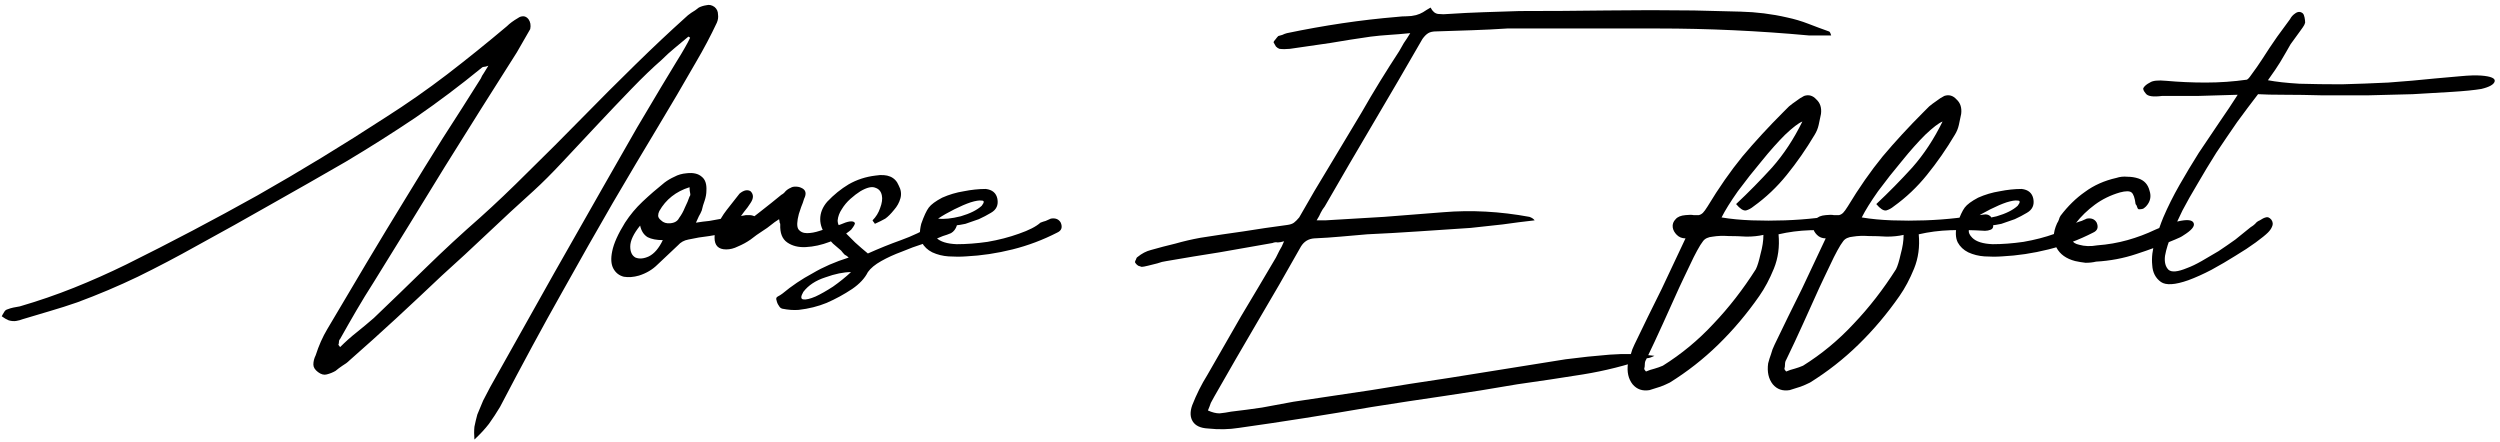 <svg width="430" height="76" viewBox="0 0 430 76" fill="none" xmlns="http://www.w3.org/2000/svg">
<path d="M86 70C85.4 71 84.767 71.967 84.1 72.9C83.433 73.767 82.6 74.667 81.6 75.6C81.533 74.8 81.533 74.067 81.6 73.4C81.733 72.733 81.9 72.033 82.1 71.3C82.433 70.5 82.767 69.7 83.1 68.9C83.5 68.1 83.9 67.333 84.3 66.6C88.5 59.133 92.167 52.6 95.3 47C98.5 41.4 101.267 36.533 103.6 32.4C106 28.2 108 24.7 109.6 21.9C111.267 19.1 112.633 16.8 113.7 15C114.833 13.133 115.7 11.7 116.3 10.7C116.967 9.633 117.467 8.8 117.8 8.2C118 7.867 118.167 7.567 118.3 7.3C118.433 7.033 118.567 6.767 118.7 6.5C118.567 6.367 118.467 6.3 118.4 6.3C117.6 6.967 116.8 7.633 116 8.3C115.267 8.9 114.533 9.567 113.8 10.3C112.267 11.633 110.533 13.3 108.6 15.3C106.667 17.3 104.7 19.367 102.7 21.5C100.7 23.633 98.733 25.733 96.8 27.8C94.933 29.8 93.267 31.467 91.8 32.8C89.133 35.2 86.5 37.633 83.9 40.1C81.3 42.567 78.667 45 76 47.4C73.4 49.867 70.767 52.333 68.1 54.8C65.5 57.2 62.833 59.6 60.1 62C59.767 62.333 59.367 62.633 58.9 62.9C58.5 63.167 58.1 63.467 57.7 63.8C57.233 64.067 56.733 64.267 56.2 64.4C55.733 64.533 55.233 64.4 54.7 64C54.167 63.6 53.9 63.167 53.9 62.7C53.9 62.167 54.033 61.633 54.3 61.1C54.833 59.433 55.5 57.933 56.3 56.6C58.567 52.8 60.8 49.033 63 45.3C65.267 41.5 67.567 37.7 69.9 33.9C71.967 30.5 74.067 27.1 76.2 23.7C78.4 20.3 80.567 16.9 82.7 13.5C82.833 13.167 83 12.867 83.2 12.6C83.4 12.267 83.667 11.833 84 11.3C83.667 11.433 83.4 11.5 83.2 11.5C83.067 11.5 82.933 11.567 82.8 11.7C79.133 14.7 75.367 17.533 71.5 20.2C67.633 22.8 63.633 25.333 59.5 27.8C55.233 30.267 50.967 32.7 46.7 35.1C42.5 37.5 38.2 39.9 33.8 42.3C30.467 44.167 27.1 45.933 23.7 47.6C20.367 49.2 16.9 50.667 13.3 52C11.767 52.533 10.2 53.033 8.6 53.5C7 53.967 5.433 54.433 3.9 54.9C3.567 55.033 3.2 55.133 2.8 55.2C2.4 55.267 1.967 55.233 1.5 55.1C1.367 55.033 1.167 54.933 0.9 54.8C0.7 54.667 0.5 54.533 0.3 54.4C0.433 54.133 0.567 53.9 0.7 53.7C0.833 53.433 1.033 53.267 1.3 53.2C1.633 53.067 1.967 52.967 2.3 52.9C2.633 52.833 3 52.767 3.4 52.7C6.6 51.767 9.7 50.7 12.7 49.5C15.7 48.3 18.7 46.967 21.7 45.5C29.367 41.7 36.9 37.733 44.3 33.6C51.7 29.4 59.033 24.933 66.3 20.2C69.967 17.867 73.5 15.4 76.9 12.8C80.367 10.133 83.8 7.367 87.2 4.5C87.667 4.033 88.3 3.567 89.1 3.1C89.367 2.9 89.667 2.8 90 2.8C90.333 2.8 90.633 2.967 90.9 3.3C91.233 3.767 91.333 4.333 91.2 5L88.9 9C84.7 15.6 80.567 22.167 76.5 28.7C72.5 35.233 68.433 41.833 64.3 48.5C63.233 50.167 62.233 51.8 61.3 53.4C60.367 55 59.433 56.633 58.5 58.3C58.367 58.433 58.3 58.6 58.3 58.8C58.3 59 58.267 59.167 58.2 59.3L58.5 59.7C59.433 58.767 60.367 57.933 61.3 57.2C62.3 56.4 63.3 55.567 64.3 54.7C67.3 51.833 70.3 48.933 73.3 46C76.3 43.067 79.4 40.2 82.6 37.4C85.133 35.133 87.9 32.5 90.9 29.5C93.967 26.5 97.033 23.433 100.1 20.3C103.233 17.1 106.3 14.033 109.3 11.1C112.367 8.1 115.2 5.433 117.8 3.1C118.133 2.767 118.5 2.467 118.9 2.2C119.367 1.933 119.8 1.633 120.2 1.3C120.6 1.1 121.033 0.967 121.5 0.9C121.967 0.767 122.433 0.867 122.9 1.2C123.3 1.533 123.5 1.967 123.5 2.5C123.567 2.967 123.5 3.433 123.3 3.9C122.767 5.033 122.2 6.167 121.6 7.3C121 8.433 120.367 9.567 119.7 10.7C117.567 14.433 115.333 18.233 113 22.1C110.667 25.967 108.133 30.233 105.4 34.9C102.733 39.5 99.8 44.667 96.6 50.4C93.4 56.067 89.867 62.6 86 70ZM119.702 38.3C120.502 38.167 121.269 38.067 122.002 38C122.736 37.867 123.469 37.733 124.202 37.6C124.736 37.467 125.402 37.367 126.202 37.3C127.002 37.233 127.702 37.133 128.302 37C128.636 37 128.869 37 129.002 37C129.202 37 129.469 37.067 129.802 37.2C130.002 37.333 130.169 37.533 130.302 37.8C130.502 38 130.569 38.233 130.502 38.5C130.502 38.633 130.369 38.8 130.102 39C129.836 39.2 129.636 39.3 129.502 39.3C128.836 39.433 128.202 39.567 127.602 39.7C127.069 39.767 126.469 39.833 125.802 39.9C124.536 40.167 123.269 40.4 122.002 40.6C120.802 40.733 119.602 40.933 118.402 41.2C117.669 41.333 117.069 41.667 116.602 42.2C115.202 43.533 114.036 44.633 113.102 45.5C112.236 46.367 111.169 47 109.902 47.4C108.969 47.667 108.102 47.733 107.302 47.6C106.502 47.4 105.902 46.933 105.502 46.2C105.102 45.467 105.036 44.467 105.302 43.2C105.569 41.867 106.302 40.233 107.502 38.3C108.369 36.967 109.369 35.767 110.502 34.7C111.702 33.567 112.969 32.467 114.302 31.4C114.836 31 115.402 30.667 116.002 30.4C116.602 30.067 117.302 29.867 118.102 29.8C119.236 29.667 120.102 29.867 120.702 30.4C121.302 30.867 121.569 31.667 121.502 32.8C121.502 33.333 121.402 33.9 121.202 34.5C121.002 35.033 120.836 35.6 120.702 36.2C120.569 36.533 120.402 36.867 120.202 37.2C120.069 37.467 119.902 37.833 119.702 38.3ZM110.102 38.8C108.969 40.2 108.402 41.4 108.402 42.4C108.402 43.333 108.702 43.967 109.302 44.3C109.969 44.567 110.736 44.5 111.602 44.1C112.536 43.633 113.336 42.7 114.002 41.3C112.936 41.3 112.069 41.133 111.402 40.8C110.736 40.4 110.302 39.733 110.102 38.8ZM118.602 32.2C116.269 32.933 114.536 34.3 113.402 36.3C113.269 36.567 113.202 36.833 113.202 37.1C113.202 37.367 113.369 37.633 113.702 37.9C114.102 38.3 114.636 38.467 115.302 38.4C116.036 38.333 116.536 38.033 116.802 37.5C117.202 36.967 117.536 36.367 117.802 35.7C118.136 35.033 118.402 34.4 118.602 33.8C118.736 33.667 118.769 33.467 118.702 33.2C118.636 32.933 118.602 32.6 118.602 32.2ZM146.403 39.5C145.403 40.367 144.17 41.067 142.703 41.6C141.303 42.133 139.936 42.433 138.603 42.5C137.336 42.567 136.27 42.3 135.403 41.7C134.536 41.1 134.136 40.067 134.203 38.6C134.203 38.467 134.17 38.367 134.103 38.3C134.103 38.167 134.07 37.967 134.003 37.7C133.47 38.033 133.003 38.367 132.603 38.7C132.203 39.033 131.736 39.367 131.203 39.7C130.47 40.167 129.77 40.667 129.103 41.2C128.436 41.667 127.703 42.067 126.903 42.4C126.236 42.733 125.57 42.9 124.903 42.9C123.57 42.9 122.903 42.233 122.903 40.9C122.903 40.3 123.003 39.733 123.203 39.2C123.67 38.067 124.27 37.033 125.003 36.1C125.736 35.167 126.47 34.233 127.203 33.3C127.936 32.7 128.57 32.567 129.103 32.9C129.636 33.433 129.636 34.1 129.103 34.9C128.77 35.433 128.403 35.933 128.003 36.4C127.67 36.867 127.303 37.367 126.903 37.9C126.703 38.233 126.37 38.8 125.903 39.6C126.303 39.4 126.603 39.3 126.803 39.3C127.07 39.233 127.303 39.133 127.503 39C128.636 38.067 129.77 37.167 130.903 36.3C132.103 35.367 133.27 34.433 134.403 33.5C134.67 33.367 134.903 33.167 135.103 32.9C135.37 32.633 135.67 32.433 136.003 32.3C136.203 32.167 136.47 32.1 136.803 32.1C137.203 32.1 137.536 32.167 137.803 32.3C138.603 32.633 138.77 33.267 138.303 34.2C138.17 34.667 138.003 35.133 137.803 35.6C137.67 36 137.536 36.4 137.403 36.8C137.07 38.067 137.036 38.933 137.303 39.4C137.636 39.867 138.136 40.1 138.803 40.1C139.47 40.1 140.203 39.967 141.003 39.7C141.803 39.433 142.57 39.2 143.303 39C143.636 38.933 144.07 38.8 144.603 38.6C145.203 38.333 145.703 38.167 146.103 38.1C146.57 38.033 146.87 38.1 147.003 38.3C147.136 38.433 146.936 38.833 146.403 39.5ZM150.076 37.9C150.676 37.3 151.109 36.6 151.376 35.8C151.709 34.933 151.809 34.2 151.676 33.6C151.542 32.933 151.176 32.5 150.576 32.3C149.976 32.033 149.109 32.233 147.976 32.9C147.442 33.233 146.876 33.667 146.276 34.2C145.676 34.733 145.176 35.333 144.776 36C144.376 36.6 144.142 37.233 144.076 37.9C144.076 38.567 144.376 39.133 144.976 39.6C145.642 40.267 146.342 40.967 147.076 41.7C147.809 42.367 148.542 43 149.276 43.6C151.209 42.733 153.109 41.967 154.976 41.3C156.842 40.633 158.742 39.733 160.676 38.6C161.476 38.133 162.209 37.867 162.876 37.8C163.209 37.8 163.542 37.867 163.876 38C164.209 38.067 164.442 38.333 164.576 38.8C164.376 39.4 164.042 39.833 163.576 40.1C163.109 40.3 162.642 40.467 162.176 40.6C161.242 41 160.142 41.433 158.876 41.9C157.609 42.3 156.342 42.767 155.076 43.3C153.809 43.767 152.642 44.3 151.576 44.9C150.509 45.5 149.742 46.133 149.276 46.8C148.742 47.867 147.842 48.833 146.576 49.7C145.176 50.633 143.709 51.433 142.176 52.1C140.709 52.7 139.109 53.1 137.376 53.3C136.509 53.367 135.576 53.3 134.576 53.1C134.309 53.033 134.109 52.867 133.976 52.6C133.776 52.333 133.642 52.033 133.576 51.7C133.442 51.367 133.509 51.133 133.776 51C134.042 50.867 134.309 50.7 134.576 50.5C136.176 49.167 137.909 48 139.776 47C141.576 45.933 143.642 45.033 145.976 44.3C145.776 44.1 145.542 43.933 145.276 43.8C145.076 43.6 144.876 43.367 144.676 43.1C144.209 42.7 143.742 42.3 143.276 41.9C142.876 41.5 142.509 41.067 142.176 40.6C141.442 39.667 141.076 38.7 141.076 37.7C141.076 36.633 141.476 35.633 142.276 34.7C143.409 33.5 144.642 32.5 145.976 31.7C147.376 30.9 148.909 30.4 150.576 30.2C152.642 29.867 153.976 30.433 154.576 31.9C154.976 32.633 155.076 33.367 154.876 34.1C154.676 34.833 154.309 35.5 153.776 36.1C153.242 36.767 152.742 37.267 152.276 37.6C151.809 37.867 151.209 38.167 150.476 38.5C150.409 38.367 150.342 38.267 150.276 38.2C150.209 38.133 150.142 38.033 150.076 37.9ZM138.176 50.2C137.709 51 137.709 51.433 138.176 51.5C138.642 51.567 139.342 51.4 140.276 51C141.142 50.6 142.142 50.033 143.276 49.3C144.409 48.5 145.442 47.667 146.376 46.8C145.109 46.8 143.642 47.1 141.976 47.7C140.309 48.233 139.042 49.067 138.176 50.2ZM178.951 38.3C179.284 38.167 179.584 38.067 179.851 38C180.117 37.867 180.417 37.733 180.751 37.6C181.551 37.467 182.117 37.7 182.451 38.3C182.784 39.1 182.584 39.667 181.851 40C179.384 41.267 176.817 42.233 174.151 42.9C171.484 43.567 168.817 43.967 166.151 44.1C165.217 44.167 164.217 44.167 163.151 44.1C162.151 44.033 161.217 43.8 160.351 43.4C159.551 43 158.951 42.433 158.551 41.7C158.151 40.9 158.117 39.833 158.451 38.5C158.917 37.167 159.351 36.233 159.751 35.7C160.151 35.167 160.917 34.6 162.051 34C163.251 33.467 164.484 33.1 165.751 32.9C167.084 32.633 168.351 32.5 169.551 32.5C170.684 32.633 171.351 33.2 171.551 34.2C171.751 35.267 171.384 36.067 170.451 36.6C169.784 37 169.084 37.367 168.351 37.7C167.617 37.967 166.851 38.233 166.051 38.5C165.451 38.633 164.817 38.733 164.151 38.8C163.484 38.867 162.817 38.9 162.151 38.9C161.151 38.9 160.584 39.133 160.451 39.6C160.384 40 160.584 40.433 161.051 40.9C161.717 41.567 162.884 41.933 164.551 42C166.217 42 167.984 41.867 169.851 41.6C171.784 41.267 173.584 40.8 175.251 40.2C176.984 39.6 178.217 38.967 178.951 38.3ZM168.851 35.4C169.317 34.8 169.317 34.5 168.851 34.5C168.451 34.433 167.817 34.533 166.951 34.8C166.151 35.067 165.217 35.467 164.151 36C163.084 36.533 162.151 37.067 161.351 37.6C162.351 37.733 163.651 37.6 165.251 37.2C166.851 36.733 168.051 36.133 168.851 35.4ZM207.761 70.6C208.494 70.933 209.161 71.1 209.761 71.1C210.428 71.033 211.094 70.933 211.761 70.8C213.494 70.6 215.261 70.367 217.061 70.1C218.861 69.767 220.661 69.433 222.461 69.1C226.994 68.433 231.461 67.767 235.861 67.1C240.261 66.367 244.728 65.667 249.261 65C252.594 64.467 255.928 63.933 259.261 63.4C262.594 62.867 265.928 62.333 269.261 61.8C271.794 61.467 274.328 61.2 276.861 61C279.461 60.8 282.028 60.867 284.561 61.2C284.028 61.467 283.628 61.6 283.361 61.6C279.694 62.867 275.994 63.8 272.261 64.4C268.528 65 264.761 65.567 260.961 66.1C256.761 66.833 252.594 67.5 248.461 68.1C244.328 68.7 240.161 69.333 235.961 70C232.094 70.667 228.261 71.3 224.461 71.9C220.661 72.5 216.861 73.067 213.061 73.6C211.394 73.867 209.628 73.9 207.761 73.7C206.494 73.633 205.628 73.233 205.161 72.5C204.694 71.767 204.661 70.833 205.061 69.7C205.794 67.833 206.661 66.1 207.661 64.5C209.594 61.1 211.528 57.733 213.461 54.4C215.461 51.067 217.461 47.7 219.461 44.3C219.661 43.9 219.861 43.5 220.061 43.1C220.328 42.7 220.594 42.167 220.861 41.5C220.394 41.633 220.028 41.7 219.761 41.7C219.494 41.633 219.194 41.667 218.861 41.8C215.794 42.333 212.761 42.867 209.761 43.4C206.761 43.867 203.728 44.367 200.661 44.9C200.128 44.967 199.594 45.1 199.061 45.3C198.528 45.433 197.994 45.567 197.461 45.7C196.928 45.833 196.561 45.9 196.361 45.9C196.161 45.833 195.961 45.767 195.761 45.7C195.561 45.567 195.394 45.4 195.261 45.2C195.194 45.067 195.228 44.9 195.361 44.7C195.428 44.433 195.528 44.267 195.661 44.2C196.394 43.6 197.161 43.2 197.961 43C199.361 42.6 200.761 42.233 202.161 41.9C203.561 41.5 204.994 41.167 206.461 40.9C208.994 40.5 211.461 40.133 213.861 39.8C216.328 39.4 218.828 39.033 221.361 38.7C221.894 38.633 222.294 38.5 222.561 38.3C222.828 38.1 223.128 37.8 223.461 37.4C225.194 34.333 226.961 31.333 228.761 28.4C230.561 25.4 232.361 22.4 234.161 19.4C235.228 17.533 236.294 15.733 237.361 14C238.428 12.267 239.528 10.533 240.661 8.8C240.928 8.333 241.194 7.867 241.461 7.4C241.794 6.933 242.161 6.367 242.561 5.7C241.228 5.833 240.028 5.933 238.961 6C237.894 6.067 236.828 6.167 235.761 6.3C233.428 6.633 231.094 7 228.761 7.4C226.494 7.733 224.194 8.067 221.861 8.4C221.194 8.467 220.594 8.467 220.061 8.4C219.861 8.333 219.661 8.2 219.461 8C219.328 7.733 219.194 7.5 219.061 7.3C219.061 7.167 219.161 7 219.361 6.8C219.561 6.533 219.728 6.333 219.861 6.2C220.128 6.133 220.361 6.067 220.561 6C220.828 5.867 221.094 5.767 221.361 5.7C224.561 5.033 227.728 4.467 230.861 4C233.994 3.533 237.161 3.167 240.361 2.9C240.894 2.833 241.428 2.8 241.961 2.8C242.494 2.8 243.028 2.733 243.561 2.6C244.028 2.467 244.428 2.3 244.761 2.1C245.161 1.833 245.594 1.567 246.061 1.3C246.394 1.967 246.828 2.333 247.361 2.4C247.961 2.467 248.561 2.467 249.161 2.4C251.161 2.267 253.161 2.167 255.161 2.1C257.228 2.033 259.294 1.967 261.361 1.9C266.361 1.9 271.361 1.867 276.361 1.8C281.361 1.733 286.361 1.733 291.361 1.8C294.028 1.867 296.694 1.933 299.361 2C302.094 2.067 304.761 2.4 307.361 3C308.628 3.267 309.861 3.633 311.061 4.1C312.261 4.567 313.428 5 314.561 5.4C314.694 5.4 314.828 5.633 314.961 6.1H311.161C302.428 5.3 293.761 4.9 285.161 4.9C276.628 4.9 267.994 4.9 259.261 4.9C257.261 5.033 255.228 5.133 253.161 5.2C251.094 5.267 249.061 5.333 247.061 5.4C246.461 5.4 245.994 5.5 245.661 5.7C245.328 5.9 244.994 6.233 244.661 6.7C241.861 11.567 239.061 16.367 236.261 21.1C233.461 25.833 230.661 30.633 227.861 35.5C227.594 35.833 227.361 36.2 227.161 36.6C227.028 36.933 226.794 37.367 226.461 37.9H227.961C231.361 37.7 234.728 37.5 238.061 37.3C241.461 37.033 244.861 36.767 248.261 36.5C253.061 36.1 257.994 36.367 263.061 37.3C263.461 37.433 263.761 37.633 263.961 37.9C262.161 38.1 260.328 38.333 258.461 38.6C256.594 38.8 254.761 39 252.961 39.2C249.961 39.4 246.961 39.6 243.961 39.8C241.028 40 238.094 40.167 235.161 40.3C233.628 40.433 232.094 40.567 230.561 40.7C229.094 40.833 227.594 40.933 226.061 41C225.061 41.067 224.294 41.533 223.761 42.4C221.294 46.8 218.794 51.133 216.261 55.4C213.794 59.6 211.328 63.867 208.861 68.2C208.661 68.533 208.461 68.9 208.261 69.3C208.128 69.7 207.961 70.133 207.761 70.6ZM298.608 35.1C300.741 33.1 302.808 31 304.808 28.8C306.808 26.533 308.541 23.9 310.008 20.9C309.341 21.167 308.341 21.933 307.008 23.2C305.741 24.467 304.408 25.967 303.008 27.7C301.608 29.367 300.241 31.1 298.908 32.9C297.641 34.7 296.708 36.2 296.108 37.4C297.708 37.667 299.441 37.833 301.308 37.9C303.241 37.967 305.141 37.967 307.008 37.9C308.874 37.833 310.674 37.7 312.408 37.5C314.141 37.3 315.708 37.1 317.108 36.9C317.508 36.833 317.841 36.9 318.108 37.1C318.441 37.3 318.641 37.8 318.708 38.6C318.774 39.067 318.641 39.367 318.308 39.5C317.974 39.633 317.641 39.7 317.308 39.7C315.174 39.567 313.174 39.533 311.308 39.6C309.441 39.667 307.641 39.9 305.908 40.3C306.108 42.433 305.841 44.4 305.108 46.2C304.374 48 303.541 49.567 302.608 50.9C300.474 53.967 298.108 56.767 295.508 59.3C292.974 61.767 290.208 63.933 287.208 65.8C286.674 66.067 286.141 66.3 285.608 66.5C285.008 66.7 284.374 66.9 283.708 67.1C282.508 67.3 281.541 66.967 280.808 66.1C280.074 65.167 279.808 63.967 280.008 62.5C280.141 61.967 280.308 61.433 280.508 60.9C280.641 60.367 280.841 59.833 281.108 59.3C282.641 56.1 284.208 52.9 285.808 49.7C287.341 46.433 288.708 43.533 289.908 41C289.308 41 288.808 40.8 288.408 40.4C288.008 40 287.774 39.567 287.708 39.1C287.641 38.567 287.808 38.1 288.208 37.7C288.541 37.3 289.108 37.067 289.908 37C290.508 36.933 290.974 36.933 291.308 37C291.641 37 291.941 37 292.208 37C292.474 36.933 292.708 36.8 292.908 36.6C293.108 36.4 293.374 36.033 293.708 35.5C295.641 32.3 297.641 29.433 299.708 26.9C301.841 24.367 304.174 21.833 306.708 19.3C307.041 18.967 307.374 18.633 307.708 18.3C308.108 17.967 308.508 17.667 308.908 17.4C309.174 17.2 309.408 17.033 309.608 16.9C309.808 16.767 310.041 16.633 310.308 16.5C311.108 16.233 311.808 16.433 312.408 17.1C313.074 17.7 313.341 18.533 313.208 19.6C313.074 20.267 312.941 20.9 312.808 21.5C312.674 22.1 312.441 22.667 312.108 23.2C310.641 25.667 309.041 27.967 307.308 30.1C305.641 32.167 303.741 33.967 301.608 35.5C301.208 35.833 300.774 36.067 300.308 36.2C299.841 36.267 299.274 35.9 298.608 35.1ZM303.308 40.4C302.441 40.6 301.474 40.7 300.408 40.7C299.341 40.633 298.308 40.6 297.308 40.6C296.308 40.533 295.408 40.567 294.608 40.7C293.808 40.767 293.241 41.033 292.908 41.5C292.641 41.833 292.308 42.367 291.908 43.1C291.508 43.833 291.108 44.633 290.708 45.5C290.308 46.3 289.941 47.067 289.608 47.8C289.274 48.533 289.008 49.1 288.808 49.5C287.874 51.567 286.941 53.633 286.008 55.7C285.074 57.767 284.108 59.833 283.108 61.9C282.974 62.1 282.908 62.367 282.908 62.7C282.908 62.967 282.874 63.2 282.808 63.4C282.808 63.533 282.908 63.7 283.108 63.9C283.574 63.7 284.074 63.533 284.608 63.4C285.074 63.267 285.541 63.1 286.008 62.9C289.208 60.9 292.108 58.5 294.708 55.7C297.374 52.9 299.808 49.767 302.008 46.3C302.274 45.767 302.541 44.9 302.808 43.7C303.141 42.5 303.308 41.4 303.308 40.4ZM322.721 35.1C324.854 33.1 326.921 31 328.921 28.8C330.921 26.533 332.654 23.9 334.121 20.9C333.454 21.167 332.454 21.933 331.121 23.2C329.854 24.467 328.521 25.967 327.121 27.7C325.721 29.367 324.354 31.1 323.021 32.9C321.754 34.7 320.821 36.2 320.221 37.4C321.821 37.667 323.554 37.833 325.421 37.9C327.354 37.967 329.254 37.967 331.121 37.9C332.988 37.833 334.788 37.7 336.521 37.5C338.254 37.3 339.821 37.1 341.221 36.9C341.621 36.833 341.954 36.9 342.221 37.1C342.554 37.3 342.754 37.8 342.821 38.6C342.888 39.067 342.754 39.367 342.421 39.5C342.088 39.633 341.754 39.7 341.421 39.7C339.288 39.567 337.288 39.533 335.421 39.6C333.554 39.667 331.754 39.9 330.021 40.3C330.221 42.433 329.954 44.4 329.221 46.2C328.488 48 327.654 49.567 326.721 50.9C324.588 53.967 322.221 56.767 319.621 59.3C317.088 61.767 314.321 63.933 311.321 65.8C310.788 66.067 310.254 66.3 309.721 66.5C309.121 66.7 308.488 66.9 307.821 67.1C306.621 67.3 305.654 66.967 304.921 66.1C304.188 65.167 303.921 63.967 304.121 62.5C304.254 61.967 304.421 61.433 304.621 60.9C304.754 60.367 304.954 59.833 305.221 59.3C306.754 56.1 308.321 52.9 309.921 49.7C311.454 46.433 312.821 43.533 314.021 41C313.421 41 312.921 40.8 312.521 40.4C312.121 40 311.888 39.567 311.821 39.1C311.754 38.567 311.921 38.1 312.321 37.7C312.654 37.3 313.221 37.067 314.021 37C314.621 36.933 315.088 36.933 315.421 37C315.754 37 316.054 37 316.321 37C316.588 36.933 316.821 36.8 317.021 36.6C317.221 36.4 317.488 36.033 317.821 35.5C319.754 32.3 321.754 29.433 323.821 26.9C325.954 24.367 328.288 21.833 330.821 19.3C331.154 18.967 331.488 18.633 331.821 18.3C332.221 17.967 332.621 17.667 333.021 17.4C333.288 17.2 333.521 17.033 333.721 16.9C333.921 16.767 334.154 16.633 334.421 16.5C335.221 16.233 335.921 16.433 336.521 17.1C337.188 17.7 337.454 18.533 337.321 19.6C337.188 20.267 337.054 20.9 336.921 21.5C336.788 22.1 336.554 22.667 336.221 23.2C334.754 25.667 333.154 27.967 331.421 30.1C329.754 32.167 327.854 33.967 325.721 35.5C325.321 35.833 324.888 36.067 324.421 36.2C323.954 36.267 323.388 35.9 322.721 35.1ZM327.421 40.4C326.554 40.6 325.588 40.7 324.521 40.7C323.454 40.633 322.421 40.6 321.421 40.6C320.421 40.533 319.521 40.567 318.721 40.7C317.921 40.767 317.354 41.033 317.021 41.5C316.754 41.833 316.421 42.367 316.021 43.1C315.621 43.833 315.221 44.633 314.821 45.5C314.421 46.3 314.054 47.067 313.721 47.8C313.388 48.533 313.121 49.1 312.921 49.5C311.988 51.567 311.054 53.633 310.121 55.7C309.188 57.767 308.221 59.833 307.221 61.9C307.088 62.1 307.021 62.367 307.021 62.7C307.021 62.967 306.988 63.2 306.921 63.4C306.921 63.533 307.021 63.7 307.221 63.9C307.688 63.7 308.188 63.533 308.721 63.4C309.188 63.267 309.654 63.1 310.121 62.9C313.321 60.9 316.221 58.5 318.821 55.7C321.488 52.9 323.921 49.767 326.121 46.3C326.388 45.767 326.654 44.9 326.921 43.7C327.254 42.5 327.421 41.4 327.421 40.4ZM357.134 38.3C357.468 38.167 357.768 38.067 358.034 38C358.301 37.867 358.601 37.733 358.934 37.6C359.734 37.467 360.301 37.7 360.634 38.3C360.968 39.1 360.768 39.667 360.034 40C357.568 41.267 355.001 42.233 352.334 42.9C349.668 43.567 347.001 43.967 344.334 44.1C343.401 44.167 342.401 44.167 341.334 44.1C340.334 44.033 339.401 43.8 338.534 43.4C337.734 43 337.134 42.433 336.734 41.7C336.334 40.9 336.301 39.833 336.634 38.5C337.101 37.167 337.534 36.233 337.934 35.7C338.334 35.167 339.101 34.6 340.234 34C341.434 33.467 342.668 33.1 343.934 32.9C345.268 32.633 346.534 32.5 347.734 32.5C348.868 32.633 349.534 33.2 349.734 34.2C349.934 35.267 349.568 36.067 348.634 36.6C347.968 37 347.268 37.367 346.534 37.7C345.801 37.967 345.034 38.233 344.234 38.5C343.634 38.633 343.001 38.733 342.334 38.8C341.668 38.867 341.001 38.9 340.334 38.9C339.334 38.9 338.768 39.133 338.634 39.6C338.568 40 338.768 40.433 339.234 40.9C339.901 41.567 341.068 41.933 342.734 42C344.401 42 346.168 41.867 348.034 41.6C349.968 41.267 351.768 40.8 353.434 40.2C355.168 39.6 356.401 38.967 357.134 38.3ZM347.034 35.4C347.501 34.8 347.501 34.5 347.034 34.5C346.634 34.433 346.001 34.533 345.134 34.8C344.334 35.067 343.401 35.467 342.334 36C341.268 36.533 340.334 37.067 339.534 37.6C340.534 37.733 341.834 37.6 343.434 37.2C345.034 36.733 346.234 36.133 347.034 35.4ZM375.521 40.5C375.254 40.7 374.788 40.933 374.121 41.2C371.921 42.133 369.688 42.967 367.421 43.7C365.221 44.433 362.921 44.867 360.521 45C359.988 45.133 359.388 45.2 358.721 45.2C358.121 45.133 357.521 45.033 356.921 44.9C355.388 44.5 354.321 43.733 353.721 42.6C353.054 41.4 353.088 40 353.821 38.4C353.954 38.2 354.054 38 354.121 37.8C354.188 37.533 354.288 37.3 354.421 37.1C355.688 35.433 357.088 34.067 358.621 33C360.154 31.867 361.954 31.067 364.021 30.6C364.621 30.4 365.254 30.333 365.921 30.4C366.588 30.4 367.221 30.5 367.821 30.7C368.821 31.033 369.454 31.733 369.721 32.8C370.054 33.8 369.854 34.7 369.121 35.5C368.988 35.633 368.821 35.767 368.621 35.9C368.421 35.967 368.188 36 367.921 36C367.788 36 367.688 35.9 367.621 35.7C367.554 35.433 367.454 35.233 367.321 35.1C367.188 34.033 366.954 33.367 366.621 33.1C366.288 32.833 365.621 32.833 364.621 33.1C363.021 33.567 361.588 34.267 360.321 35.2C359.054 36.133 357.954 37.2 357.021 38.4C356.754 38.733 356.521 39.167 356.321 39.7C355.921 41.033 356.354 41.833 357.621 42.1C358.554 42.367 359.588 42.4 360.721 42.2C362.521 42.067 364.254 41.767 365.921 41.3C367.588 40.833 369.188 40.233 370.721 39.5C371.388 39.233 372.021 38.967 372.621 38.7C373.221 38.433 373.854 38.233 374.521 38.1C376.188 37.7 377.121 37.8 377.321 38.4C377.521 38.933 376.921 39.633 375.521 40.5ZM371.884 16.5C370.351 16.7 369.418 16.567 369.084 16.1C368.684 15.633 368.551 15.3 368.684 15.1C368.884 14.767 369.251 14.467 369.784 14.2C370.251 13.867 371.184 13.767 372.584 13.9C374.784 14.1 377.051 14.2 379.384 14.2C381.784 14.2 384.151 14.033 386.484 13.7C386.684 13.567 386.851 13.4 386.984 13.2C387.918 11.933 388.618 10.933 389.084 10.2C389.551 9.467 389.984 8.8 390.384 8.2C390.784 7.6 391.218 6.967 391.684 6.3C392.218 5.567 392.951 4.567 393.884 3.3C394.084 2.9 394.384 2.567 394.784 2.3C395.251 1.967 395.684 1.967 396.084 2.3C396.218 2.433 396.318 2.667 396.384 3C396.451 3.333 396.484 3.633 396.484 3.9C396.418 4.167 396.284 4.433 396.084 4.7C395.884 4.967 395.718 5.2 395.584 5.4C394.851 6.4 394.318 7.133 393.984 7.6C393.718 8.067 393.451 8.533 393.184 9C392.918 9.467 392.584 10.033 392.184 10.7C391.784 11.367 391.084 12.4 390.084 13.8C391.484 14.067 393.284 14.267 395.484 14.4C397.751 14.467 400.184 14.5 402.784 14.5C405.384 14.433 408.051 14.333 410.784 14.2C413.584 14 416.251 13.767 418.784 13.5C420.384 13.367 421.884 13.233 423.284 13.1C424.684 12.967 425.851 12.933 426.784 13C428.451 13.133 429.218 13.467 429.084 14C428.951 14.533 428.184 14.967 426.784 15.3C425.584 15.5 423.918 15.667 421.784 15.8C419.718 15.933 417.451 16.067 414.984 16.2C412.518 16.267 409.918 16.333 407.184 16.4C404.518 16.4 401.951 16.4 399.484 16.4C397.084 16.333 394.884 16.3 392.884 16.3C390.951 16.3 389.451 16.267 388.384 16.2C387.251 17.667 386.051 19.267 384.784 21C383.584 22.733 382.384 24.5 381.184 26.3C380.051 28.1 378.984 29.867 377.984 31.6C376.984 33.267 376.118 34.8 375.384 36.2C374.784 37.4 374.184 38.733 373.584 40.2C372.984 41.6 372.584 42.867 372.384 44C372.251 45.067 372.451 45.867 372.984 46.4C373.518 46.867 374.584 46.767 376.184 46.1C376.918 45.833 377.751 45.433 378.684 44.9C379.618 44.367 380.584 43.8 381.584 43.2C382.584 42.533 383.551 41.867 384.484 41.2C385.418 40.467 386.284 39.767 387.084 39.1C387.418 38.9 387.684 38.7 387.884 38.5C388.084 38.233 388.351 38.033 388.684 37.9C389.084 37.633 389.418 37.467 389.684 37.4C390.018 37.267 390.351 37.4 390.684 37.8C390.951 38.2 390.984 38.6 390.784 39C390.651 39.333 390.418 39.667 390.084 40C389.684 40.4 388.984 40.967 387.984 41.7C386.984 42.433 385.818 43.2 384.484 44C383.218 44.8 381.851 45.6 380.384 46.4C378.984 47.133 377.651 47.733 376.384 48.2C374.118 49 372.551 49.1 371.684 48.5C370.751 47.833 370.251 46.867 370.184 45.6C370.051 44.333 370.218 42.933 370.684 41.4C371.151 39.867 371.618 38.533 372.084 37.4C372.884 35.533 373.818 33.667 374.884 31.8C375.951 29.933 377.051 28.1 378.184 26.3C379.384 24.5 380.551 22.767 381.684 21.1C382.884 19.367 383.951 17.767 384.884 16.3C382.684 16.367 380.418 16.433 378.084 16.5C375.818 16.5 373.751 16.5 371.884 16.5Z" fill="black"/>
</svg>
